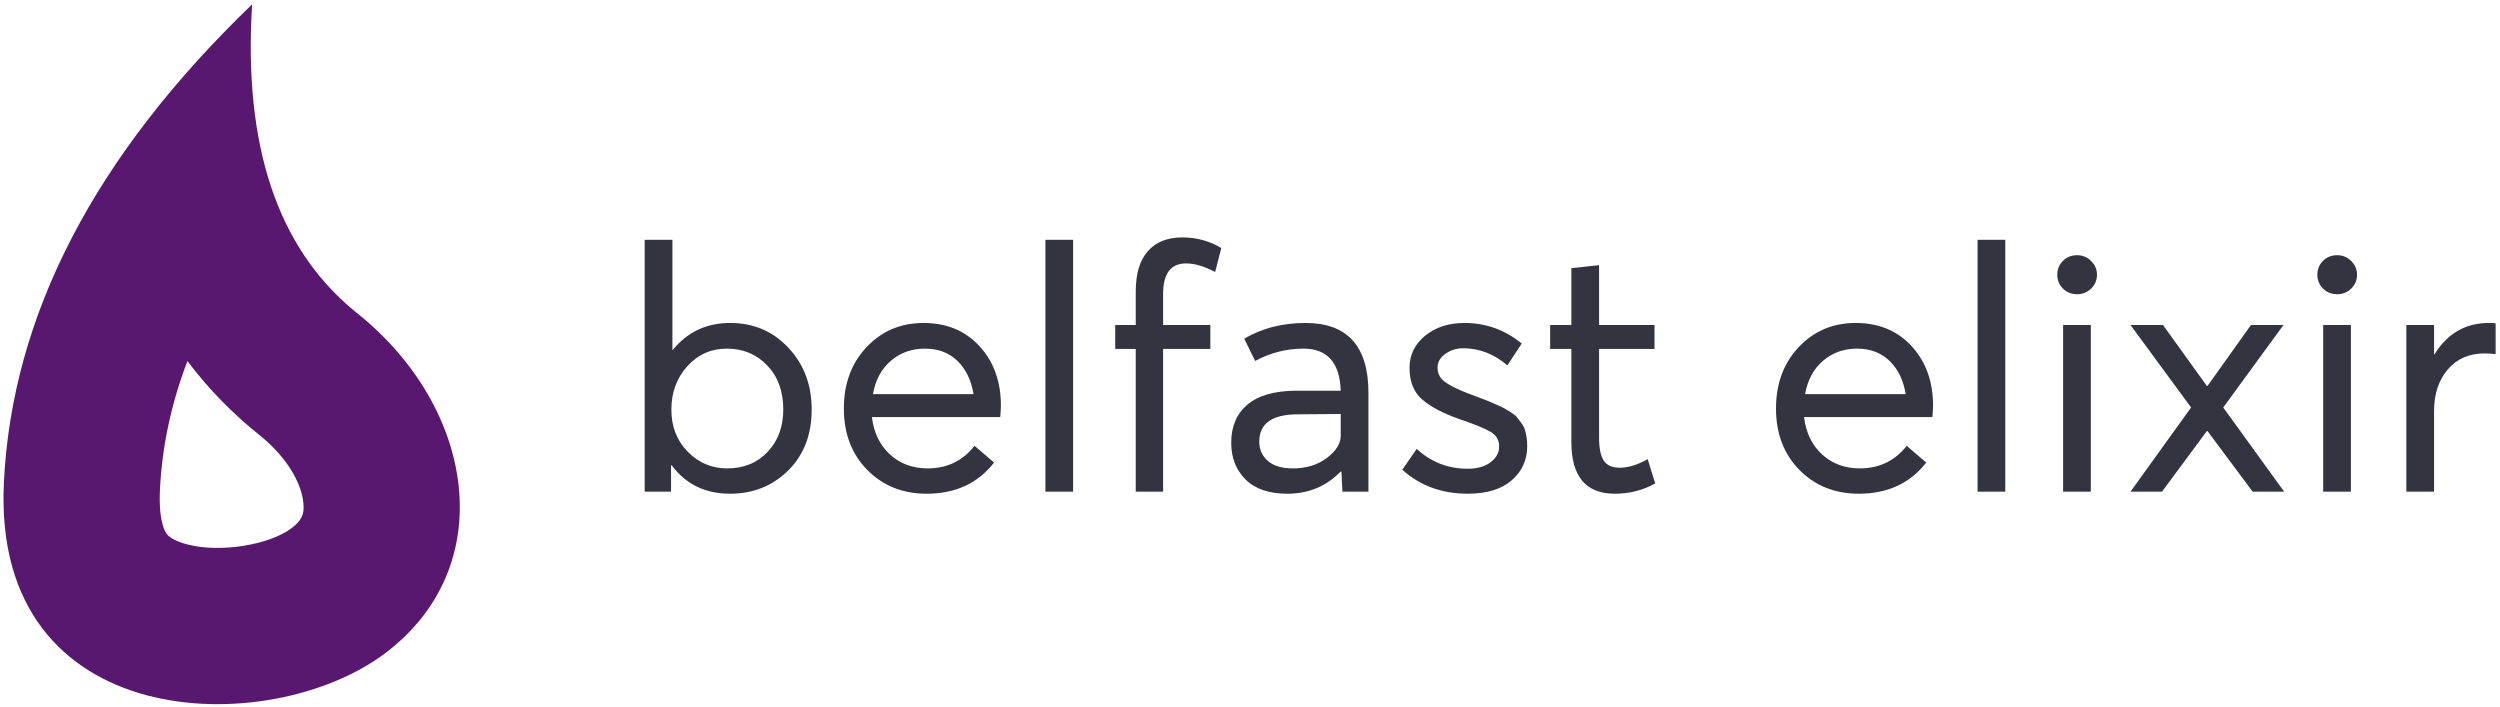 <?xml version="1.0" encoding="UTF-8"?>
<svg width="283px" height="80px" viewBox="0 0 283 80" version="1.1" xmlns="http://www.w3.org/2000/svg" xmlns:xlink="http://www.w3.org/1999/xlink">
    <!-- Generator: Sketch 61 (89581) - https://sketch.com -->
    <title>Group</title>
    <desc>Created with Sketch.</desc>
    <g id="Page-1" stroke="none" stroke-width="1" fill="none" fill-rule="evenodd">
        <g id="Artboard" transform="translate(-155, -245)" fill-rule="nonzero">
            <g id="Group" transform="translate(155.396, 245.49)">
                <path d="M82.228,55.399 C84.862,55.399 87.064,54.521 88.833,52.765 C90.602,51.009 91.486,48.71 91.486,45.87 C91.486,43.081 90.608,40.75 88.852,38.878 C87.096,37.005 84.901,36.069 82.267,36.069 C79.581,36.069 77.412,37.089 75.759,39.129 L75.759,39.129 L75.721,39.129 L75.721,26.656 L72.583,26.656 L72.583,55.167 L75.566,55.167 L75.566,52.184 L75.643,52.184 C77.244,54.327 79.439,55.399 82.228,55.399 Z M81.918,52.532 C80.188,52.532 78.703,51.906 77.464,50.654 C76.224,49.401 75.604,47.807 75.604,45.87 C75.604,43.933 76.205,42.299 77.406,40.969 C78.606,39.64 80.098,38.975 81.88,38.975 C83.713,38.975 85.237,39.607 86.451,40.873 C87.664,42.138 88.271,43.804 88.271,45.87 C88.271,47.807 87.684,49.401 86.509,50.654 C85.334,51.906 83.804,52.532 81.918,52.532 Z M104.502,55.399 C107.756,55.399 110.3,54.224 112.133,51.874 L112.133,51.874 L109.925,49.976 C108.582,51.68 106.813,52.532 104.618,52.532 C102.914,52.532 101.487,52.003 100.338,50.944 C99.189,49.885 98.511,48.478 98.304,46.722 L98.304,46.722 L112.83,46.722 L112.869,46.257 C112.895,45.921 112.908,45.65 112.908,45.444 C112.908,42.706 112.101,40.459 110.487,38.703 C108.873,36.947 106.762,36.069 104.153,36.069 C101.571,36.069 99.421,36.98 97.704,38.8 C95.986,40.621 95.128,42.939 95.128,45.753 C95.128,48.594 96.012,50.912 97.781,52.707 C99.55,54.502 101.79,55.399 104.502,55.399 Z M109.809,44.127 L98.42,44.127 C98.704,42.525 99.382,41.266 100.454,40.35 C101.526,39.433 102.81,38.975 104.308,38.975 C105.806,38.975 107.033,39.439 107.988,40.369 C108.944,41.299 109.551,42.551 109.809,44.127 L109.809,44.127 Z M121.081,55.167 L121.081,26.656 L117.944,26.656 L117.944,55.167 L121.081,55.167 Z M131.269,55.167 L131.269,39.013 L136.615,39.013 L136.615,36.302 L131.269,36.302 L131.269,32.777 C131.269,30.478 132.134,29.329 133.865,29.329 C134.82,29.329 135.918,29.652 137.157,30.297 L137.157,30.297 L137.854,27.586 C136.512,26.785 135.04,26.385 133.438,26.385 C131.76,26.385 130.462,26.902 129.545,27.935 C128.629,28.968 128.17,30.491 128.17,32.505 L128.17,32.505 L128.17,36.302 L125.846,36.302 L125.846,39.013 L128.17,39.013 L128.17,55.167 L131.269,55.167 Z M145.331,55.399 C147.732,55.399 149.747,54.56 151.374,52.881 L151.374,52.881 L151.451,52.881 L151.567,55.167 L154.511,55.167 L154.511,43.972 C154.511,38.703 152.135,36.069 147.384,36.069 C144.775,36.069 142.464,36.663 140.45,37.851 L140.45,37.851 L141.689,40.369 C143.42,39.439 145.24,38.975 147.151,38.975 C149.863,38.975 151.27,40.563 151.374,43.739 L151.374,43.739 L146.222,43.739 C143.82,43.765 142.012,44.294 140.798,45.327 C139.585,46.36 138.978,47.794 138.978,49.627 C138.978,51.332 139.52,52.72 140.605,53.791 C141.689,54.863 143.265,55.399 145.331,55.399 Z M145.95,52.532 C144.711,52.532 143.768,52.248 143.123,51.68 C142.477,51.112 142.154,50.389 142.154,49.511 C142.154,47.445 143.613,46.412 146.531,46.412 L146.531,46.412 L151.374,46.373 L151.374,48.814 C151.374,49.718 150.851,50.563 149.805,51.351 C148.759,52.139 147.474,52.532 145.95,52.532 Z M165.745,55.399 C167.914,55.399 169.58,54.889 170.742,53.869 C171.904,52.849 172.485,51.564 172.485,50.015 C172.485,49.653 172.459,49.311 172.408,48.988 C172.356,48.665 172.291,48.381 172.214,48.136 C172.137,47.89 172.001,47.639 171.807,47.38 C171.614,47.122 171.459,46.916 171.342,46.761 C171.226,46.606 171.007,46.425 170.684,46.218 C170.361,46.012 170.122,45.863 169.967,45.773 C169.812,45.682 169.515,45.54 169.076,45.347 C168.637,45.153 168.327,45.017 168.147,44.94 C167.966,44.863 167.598,44.72 167.043,44.514 C166.487,44.307 166.106,44.165 165.9,44.088 C164.686,43.623 163.789,43.184 163.208,42.771 C162.627,42.358 162.336,41.815 162.336,41.144 C162.336,40.498 162.633,39.969 163.227,39.556 C163.821,39.142 164.492,38.936 165.241,38.936 C167.075,38.936 168.741,39.581 170.238,40.873 L170.238,40.873 L171.865,38.393 C169.954,36.844 167.798,36.069 165.396,36.069 C163.589,36.069 162.097,36.553 160.922,37.522 C159.747,38.49 159.16,39.698 159.16,41.144 C159.16,42.719 159.644,43.92 160.612,44.746 C161.581,45.573 162.982,46.309 164.815,46.954 C164.867,46.98 164.944,47.006 165.048,47.032 C166.623,47.574 167.727,48.032 168.36,48.407 C168.992,48.781 169.309,49.33 169.309,50.053 C169.309,50.751 168.986,51.344 168.34,51.835 C167.695,52.326 166.83,52.571 165.745,52.571 C163.524,52.571 161.6,51.822 159.973,50.324 L159.973,50.324 L158.346,52.687 C160.361,54.495 162.827,55.399 165.745,55.399 Z M182.402,55.399 C184.055,55.399 185.578,55.012 186.973,54.237 L186.973,54.237 L186.121,51.487 C184.984,52.132 183.925,52.455 182.944,52.455 C182.092,52.455 181.491,52.184 181.143,51.641 C180.794,51.099 180.62,50.247 180.62,49.085 L180.62,49.085 L180.62,39.013 L186.895,39.013 L186.895,36.302 L180.62,36.302 L180.62,29.523 L177.482,29.871 L177.482,36.302 L175.081,36.302 L175.081,39.013 L177.482,39.013 L177.482,49.55 C177.482,53.449 179.122,55.399 182.402,55.399 Z M210.021,55.399 C213.275,55.399 215.819,54.224 217.652,51.874 L217.652,51.874 L215.444,49.976 C214.101,51.68 212.332,52.532 210.137,52.532 C208.433,52.532 207.006,52.003 205.857,50.944 C204.708,49.885 204.03,48.478 203.823,46.722 L203.823,46.722 L218.35,46.722 L218.388,46.257 C218.414,45.921 218.427,45.65 218.427,45.444 C218.427,42.706 217.62,40.459 216.006,38.703 C214.392,36.947 212.281,36.069 209.673,36.069 C207.09,36.069 204.94,36.98 203.223,38.8 C201.505,40.621 200.647,42.939 200.647,45.753 C200.647,48.594 201.531,50.912 203.3,52.707 C205.069,54.502 207.31,55.399 210.021,55.399 Z M215.328,44.127 L203.939,44.127 C204.224,42.525 204.901,41.266 205.973,40.35 C207.045,39.433 208.33,38.975 209.827,38.975 C211.325,38.975 212.552,39.439 213.507,40.369 C214.463,41.299 215.07,42.551 215.328,44.127 L215.328,44.127 Z M226.601,55.167 L226.601,26.656 L223.463,26.656 L223.463,55.167 L226.601,55.167 Z M234.735,32.815 C235.355,32.815 235.884,32.602 236.323,32.176 C236.762,31.75 236.982,31.227 236.982,30.607 C236.982,30.013 236.762,29.497 236.323,29.058 C235.884,28.619 235.355,28.399 234.735,28.399 C234.09,28.399 233.554,28.612 233.128,29.039 C232.702,29.465 232.489,29.988 232.489,30.607 C232.489,31.227 232.702,31.75 233.128,32.176 C233.554,32.602 234.09,32.815 234.735,32.815 Z M236.285,55.167 L236.285,36.302 L233.147,36.302 L233.147,55.167 L236.285,55.167 Z M244.342,55.167 L249.417,48.31 L249.494,48.31 L254.607,55.167 L258.171,55.167 L251.276,45.637 L258.094,36.302 L254.414,36.302 L249.494,43.197 L249.417,43.197 L244.458,36.302 L240.778,36.302 L247.635,45.637 L240.778,55.167 L244.342,55.167 Z M264.175,32.815 C264.795,32.815 265.324,32.602 265.763,32.176 C266.202,31.75 266.422,31.227 266.422,30.607 C266.422,30.013 266.202,29.497 265.763,29.058 C265.324,28.619 264.795,28.399 264.175,28.399 C263.53,28.399 262.994,28.612 262.568,29.039 C262.142,29.465 261.929,29.988 261.929,30.607 C261.929,31.227 262.142,31.75 262.568,32.176 C262.994,32.602 263.53,32.815 264.175,32.815 Z M265.725,55.167 L265.725,36.302 L262.587,36.302 L262.587,55.167 L265.725,55.167 Z M275.138,55.167 L275.138,46.063 C275.138,44.127 275.654,42.551 276.687,41.337 C277.72,40.124 279.115,39.517 280.871,39.517 C281.129,39.517 281.542,39.543 282.11,39.594 L282.11,39.594 L282.11,36.108 C281.981,36.082 281.723,36.069 281.336,36.069 C278.702,36.069 276.649,37.257 275.177,39.633 L275.177,39.633 L275.138,39.633 L275.138,36.302 L272,36.302 L272,55.167 L275.138,55.167 Z" id="belfastelixir" fill="#343440"></path>
                <path d="M28.145,0 C27.142,15.97 31.007,27.545 39.738,34.724 L40.045,34.972 C53.466,45.711 56.236,63.722 43.124,73.516 C30.013,83.31 -1.291,82.657 0.041,54.209 C0.929,35.244 10.297,17.174 28.145,0 Z M20.821,40.379 L20.771,40.51 C18.942,45.35 17.933,50.187 17.706,55.036 C17.629,56.692 17.758,57.959 18.014,58.886 C18.16,59.413 18.316,59.731 18.479,59.947 C18.787,60.355 19.46,60.778 20.75,61.124 C24.588,62.154 30.15,61.135 32.541,59.349 C33.779,58.424 34.079,57.719 33.944,56.418 C33.713,54.183 32.127,51.386 29.285,49.016 L28.997,48.781 C25.923,46.321 23.241,43.567 20.941,40.539 L20.821,40.379 Z" id="Path" fill="#59186F"></path>
            </g>
        </g>
    </g>
</svg>